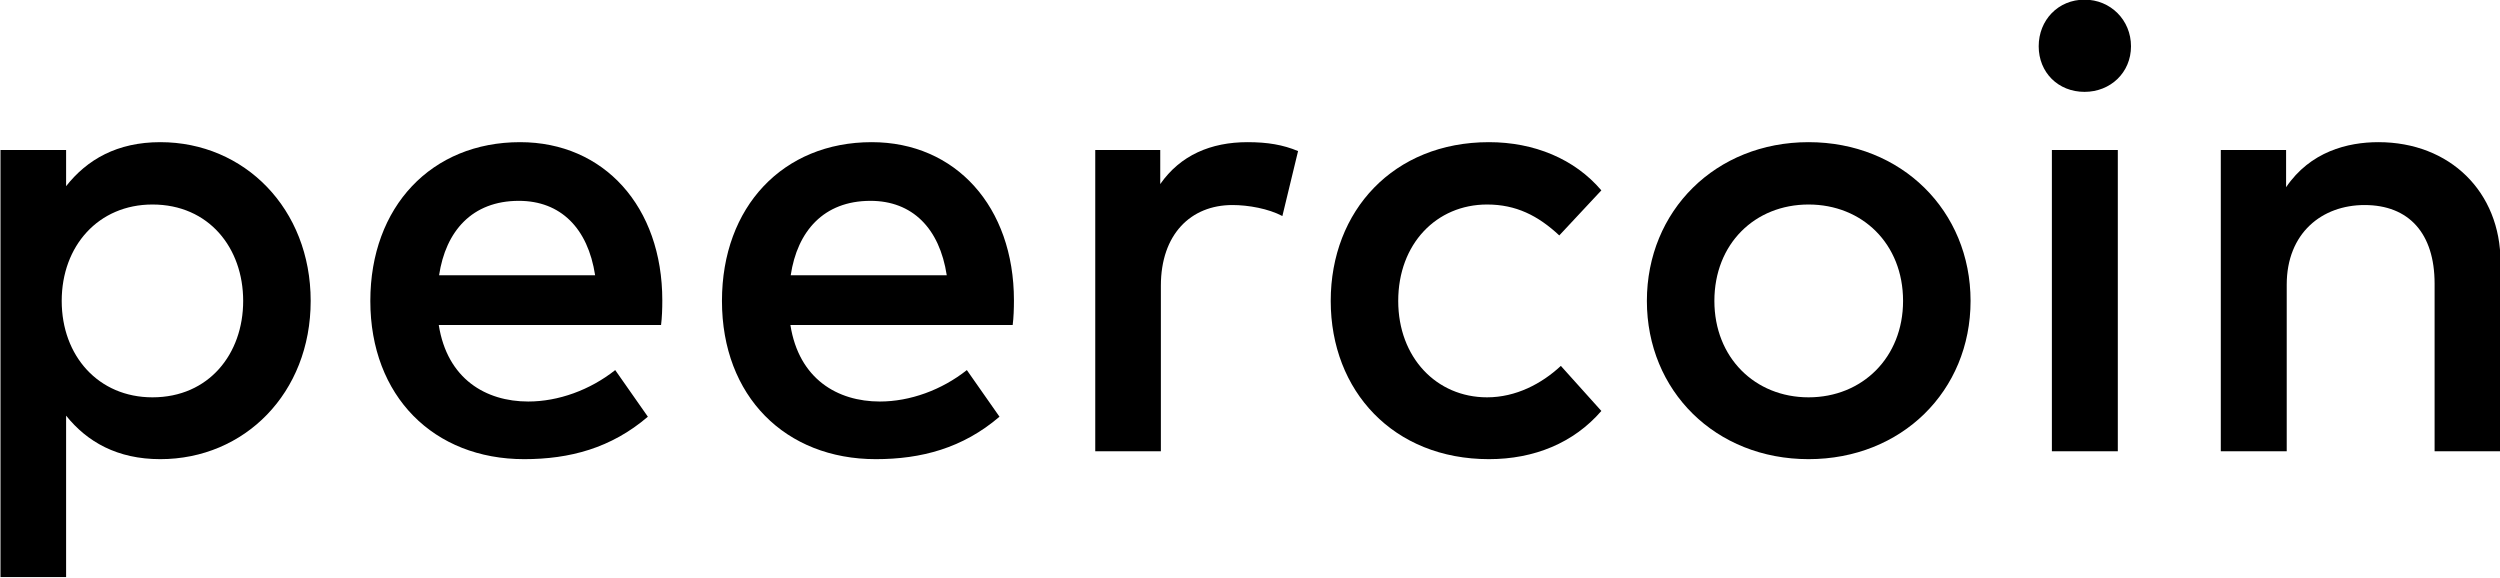<?xml version="1.0" encoding="UTF-8" standalone="no"?>
<!DOCTYPE svg PUBLIC "-//W3C//DTD SVG 1.1//EN" "http://www.w3.org/Graphics/SVG/1.1/DTD/svg11.dtd">
<svg width="100%" height="100%" viewBox="0 0 1280 296" version="1.1" xmlns="http://www.w3.org/2000/svg" xmlns:xlink="http://www.w3.org/1999/xlink" xml:space="preserve" xmlns:serif="http://www.serif.com/" style="fill-rule:evenodd;clip-rule:evenodd;stroke-linejoin:round;stroke-miterlimit:1.414;">
    <g transform="matrix(1,0,0,1,-2660,-2362)">
        <g id="peercoin-text-black-transparent" transform="matrix(1,0,0,0.231,2660,2362)">
            <rect x="0" y="0" width="1280" height="1280" style="fill:none;"/>
            <clipPath id="_clip1">
                <rect x="0" y="0" width="1280" height="1280"/>
            </clipPath>
            <g clip-path="url(#_clip1)">
                <g transform="matrix(26.791,0,0,116.131,-13365.7,-134837)">
                    <path d="M501.951,1163.79C501.129,1163.79 500.553,1164.12 500.151,1164.63L500.151,1163.94L498.897,1163.94L498.897,1172.09L500.151,1172.09L500.151,1169.01C500.553,1169.51 501.129,1169.84 501.951,1169.84C503.559,1169.84 504.825,1168.58 504.825,1166.82C504.825,1165.06 503.559,1163.79 501.951,1163.79ZM501.801,1164.98C502.881,1164.98 503.535,1165.81 503.535,1166.82C503.535,1167.83 502.881,1168.66 501.801,1168.66C500.769,1168.66 500.067,1167.87 500.067,1166.82C500.067,1165.77 500.769,1164.98 501.801,1164.98Z" style="fill-rule:nonzero;"/>
                    <path d="M508.827,1163.79C507.135,1163.79 505.965,1165.02 505.965,1166.82C505.965,1168.64 507.177,1169.84 508.905,1169.84C509.775,1169.84 510.567,1169.63 511.269,1169.03L510.645,1168.14C510.165,1168.52 509.559,1168.74 508.983,1168.74C508.173,1168.74 507.435,1168.31 507.273,1167.28L511.521,1167.28C511.539,1167.14 511.545,1166.97 511.545,1166.81C511.545,1165.02 510.429,1163.79 508.827,1163.79ZM508.803,1164.91C509.601,1164.91 510.123,1165.43 510.261,1166.33L507.279,1166.33C507.405,1165.49 507.909,1164.91 508.803,1164.91Z" style="fill-rule:nonzero;"/>
                    <path d="M515.547,1163.79C513.855,1163.79 512.685,1165.02 512.685,1166.82C512.685,1168.64 513.897,1169.84 515.625,1169.84C516.495,1169.84 517.287,1169.63 517.989,1169.03L517.365,1168.14C516.885,1168.52 516.279,1168.74 515.703,1168.74C514.893,1168.74 514.155,1168.31 513.993,1167.28L518.241,1167.28C518.259,1167.14 518.265,1166.97 518.265,1166.81C518.265,1165.02 517.149,1163.79 515.547,1163.79ZM515.523,1164.91C516.321,1164.91 516.843,1165.43 516.981,1166.33L513.999,1166.33C514.125,1165.49 514.629,1164.91 515.523,1164.91Z" style="fill-rule:nonzero;"/>
                    <path d="M522.729,1163.79C522.027,1163.79 521.445,1164.04 521.061,1164.59L521.061,1163.94L519.819,1163.94L519.819,1169.69L521.073,1169.69L521.073,1166.53C521.073,1165.55 521.643,1164.99 522.441,1164.99C522.747,1164.99 523.131,1165.06 523.395,1165.2L523.695,1163.96C523.407,1163.84 523.113,1163.79 522.729,1163.79Z" style="fill-rule:nonzero;"/>
                    <path d="M527.343,1163.79C525.519,1163.79 524.319,1165.1 524.319,1166.82C524.319,1168.54 525.519,1169.84 527.343,1169.84C528.207,1169.84 528.963,1169.53 529.491,1168.92L528.717,1168.06C528.351,1168.4 527.859,1168.66 527.307,1168.66C526.341,1168.66 525.609,1167.9 525.609,1166.82C525.609,1165.73 526.341,1164.98 527.307,1164.98C527.859,1164.98 528.279,1165.19 528.687,1165.57L529.491,1164.71C528.981,1164.11 528.207,1163.79 527.343,1163.79Z" style="fill-rule:nonzero;"/>
                    <path d="M533.451,1163.79C531.675,1163.79 530.361,1165.1 530.361,1166.82C530.361,1168.54 531.675,1169.84 533.451,1169.84C535.227,1169.84 536.547,1168.54 536.547,1166.82C536.547,1165.1 535.227,1163.79 533.451,1163.79ZM533.451,1164.98C534.477,1164.98 535.257,1165.73 535.257,1166.82C535.257,1167.9 534.477,1168.66 533.451,1168.66C532.425,1168.66 531.651,1167.9 531.651,1166.82C531.651,1165.73 532.425,1164.98 533.451,1164.98Z" style="fill-rule:nonzero;"/>
                    <path d="M539.361,1169.69L539.361,1163.94L538.101,1163.94L538.101,1169.69L539.361,1169.69ZM538.725,1161.07C538.221,1161.07 537.849,1161.46 537.849,1161.96C537.849,1162.46 538.221,1162.83 538.725,1162.83C539.223,1162.83 539.613,1162.46 539.613,1161.96C539.613,1161.46 539.223,1161.07 538.725,1161.07Z" style="fill-rule:nonzero;"/>
                    <path d="M544.341,1163.79C543.753,1163.79 543.039,1163.97 542.577,1164.65L542.577,1163.94L541.329,1163.94L541.329,1169.69L542.589,1169.69L542.589,1166.51C542.589,1165.52 543.267,1164.99 544.077,1164.99C544.923,1164.99 545.415,1165.53 545.415,1166.49L545.415,1169.69L546.675,1169.69L546.675,1166.08C546.675,1164.74 545.709,1163.79 544.341,1163.79Z" style="fill-rule:nonzero;"/>
                </g>
            </g>
        </g>
    </g>
</svg>
